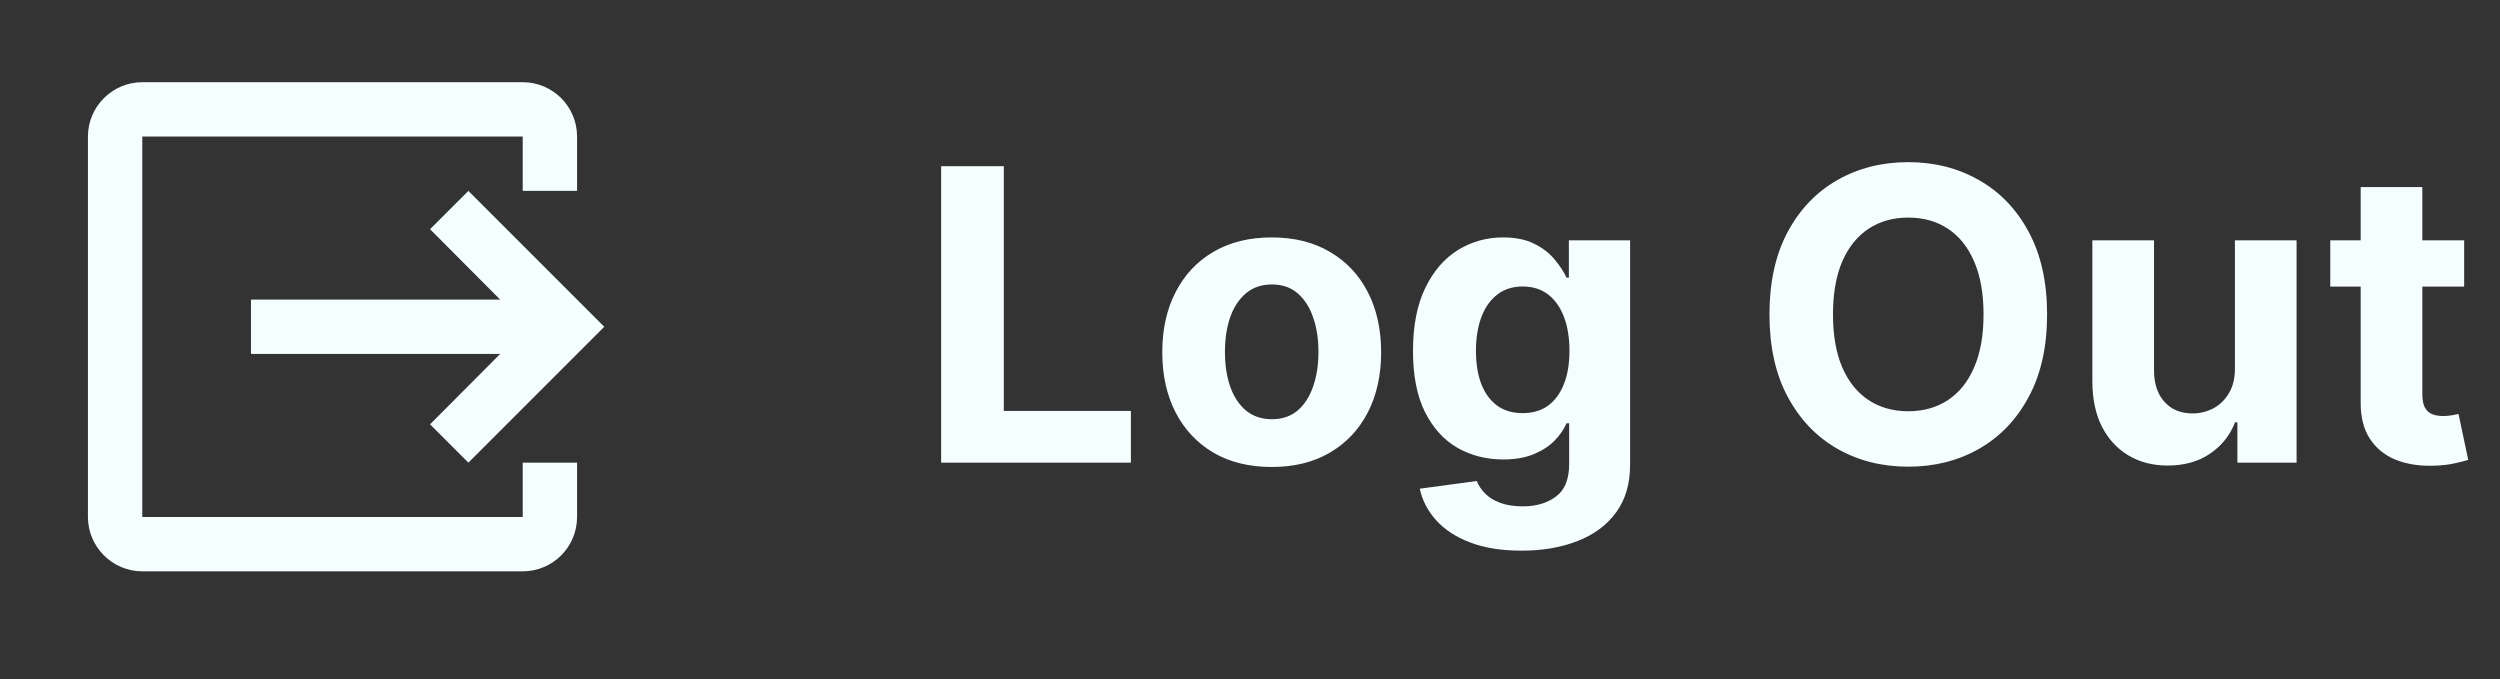 <svg width="92" height="25" viewBox="0 0 92 25" fill="none" xmlns="http://www.w3.org/2000/svg">
<rect x="0" y="0" width="92" height="25" fill="#333333" stroke="none"/>
<path d="M17.236 17.025L22.236 12.025L17.236 7.025L15.826 8.435L18.406 11.025H9.236V13.025H18.406L15.826 15.615L17.236 17.025Z" fill="#F4FEFF"/>
<path d="M19.236 19.025H5.236V5.025H19.236V7.025H21.236V5.025C21.236 3.925 20.346 3.025 19.236 3.025H5.236C4.136 3.025 3.236 3.925 3.236 5.025V19.025C3.236 20.125 4.136 21.025 5.236 21.025H19.236C20.346 21.025 21.236 20.125 21.236 19.025V17.025H19.236V19.025Z" fill="#F4FEFF"/>
<path d="M34.634 17.025V6.116H36.94V15.123H41.617V17.025H34.634ZM46.799 17.185C45.971 17.185 45.256 17.009 44.652 16.657C44.052 16.302 43.589 15.809 43.262 15.177C42.935 14.541 42.772 13.804 42.772 12.966C42.772 12.121 42.935 11.382 43.262 10.75C43.589 10.114 44.052 9.621 44.652 9.269C45.256 8.914 45.971 8.737 46.799 8.737C47.626 8.737 48.34 8.914 48.94 9.269C49.544 9.621 50.009 10.114 50.336 10.75C50.662 11.382 50.826 12.121 50.826 12.966C50.826 13.804 50.662 14.541 50.336 15.177C50.009 15.809 49.544 16.302 48.94 16.657C48.34 17.009 47.626 17.185 46.799 17.185ZM46.809 15.427C47.186 15.427 47.5 15.32 47.752 15.107C48.004 14.891 48.194 14.596 48.322 14.223C48.454 13.85 48.519 13.426 48.519 12.95C48.519 12.474 48.454 12.05 48.322 11.677C48.194 11.304 48.004 11.009 47.752 10.793C47.5 10.576 47.186 10.468 46.809 10.468C46.429 10.468 46.11 10.576 45.851 10.793C45.595 11.009 45.401 11.304 45.27 11.677C45.142 12.05 45.078 12.474 45.078 12.95C45.078 13.426 45.142 13.85 45.27 14.223C45.401 14.596 45.595 14.891 45.851 15.107C46.11 15.32 46.429 15.427 46.809 15.427ZM55.987 20.264C55.252 20.264 54.622 20.163 54.096 19.96C53.574 19.761 53.159 19.489 52.85 19.145C52.541 18.801 52.34 18.413 52.248 17.984L54.347 17.701C54.411 17.865 54.512 18.018 54.65 18.16C54.789 18.302 54.972 18.415 55.199 18.501C55.43 18.589 55.71 18.634 56.041 18.634C56.534 18.634 56.941 18.513 57.261 18.271C57.584 18.034 57.745 17.634 57.745 17.073V15.576H57.649C57.55 15.803 57.401 16.018 57.202 16.221C57.003 16.423 56.747 16.588 56.435 16.716C56.122 16.844 55.749 16.908 55.316 16.908C54.702 16.908 54.143 16.766 53.638 16.482C53.138 16.194 52.738 15.755 52.44 15.166C52.145 14.573 51.998 13.824 51.998 12.918C51.998 11.991 52.149 11.217 52.45 10.596C52.752 9.974 53.154 9.509 53.654 9.2C54.158 8.891 54.711 8.737 55.311 8.737C55.769 8.737 56.153 8.815 56.461 8.971C56.77 9.124 57.019 9.316 57.207 9.546C57.399 9.774 57.546 9.997 57.649 10.217H57.734V8.843H59.988V17.105C59.988 17.801 59.817 18.383 59.476 18.852C59.136 19.321 58.663 19.672 58.059 19.907C57.459 20.145 56.769 20.264 55.987 20.264ZM56.035 15.203C56.401 15.203 56.71 15.113 56.962 14.932C57.218 14.747 57.413 14.484 57.548 14.143C57.687 13.799 57.756 13.387 57.756 12.908C57.756 12.428 57.688 12.013 57.553 11.661C57.419 11.306 57.223 11.031 56.968 10.835C56.712 10.64 56.401 10.543 56.035 10.543C55.662 10.543 55.348 10.644 55.093 10.846C54.837 11.045 54.643 11.322 54.512 11.677C54.38 12.032 54.315 12.442 54.315 12.908C54.315 13.38 54.38 13.788 54.512 14.133C54.647 14.474 54.84 14.738 55.093 14.926C55.348 15.111 55.662 15.203 56.035 15.203ZM75.333 11.57C75.333 12.76 75.107 13.772 74.656 14.607C74.209 15.441 73.598 16.079 72.824 16.519C72.053 16.956 71.187 17.174 70.224 17.174C69.255 17.174 68.385 16.954 67.614 16.514C66.844 16.073 66.235 15.436 65.787 14.601C65.34 13.767 65.116 12.757 65.116 11.57C65.116 10.381 65.34 9.369 65.787 8.534C66.235 7.7 66.844 7.064 67.614 6.627C68.385 6.187 69.255 5.967 70.224 5.967C71.187 5.967 72.053 6.187 72.824 6.627C73.598 7.064 74.209 7.7 74.656 8.534C75.107 9.369 75.333 10.381 75.333 11.57ZM72.994 11.57C72.994 10.8 72.879 10.15 72.648 9.621C72.421 9.092 72.099 8.691 71.684 8.417C71.268 8.144 70.782 8.007 70.224 8.007C69.667 8.007 69.18 8.144 68.765 8.417C68.349 8.691 68.026 9.092 67.795 9.621C67.568 10.15 67.454 10.8 67.454 11.57C67.454 12.341 67.568 12.991 67.795 13.52C68.026 14.049 68.349 14.45 68.765 14.724C69.18 14.997 69.667 15.134 70.224 15.134C70.782 15.134 71.268 14.997 71.684 14.724C72.099 14.45 72.421 14.049 72.648 13.52C72.879 12.991 72.994 12.341 72.994 11.57ZM82.245 13.541V8.843H84.514V17.025H82.336V15.539H82.251C82.066 16.018 81.759 16.404 81.329 16.695C80.903 16.986 80.383 17.132 79.768 17.132C79.222 17.132 78.74 17.007 78.325 16.759C77.909 16.51 77.585 16.157 77.35 15.699C77.119 15.241 77.002 14.692 76.999 14.053V8.843H79.268V13.648C79.271 14.131 79.401 14.513 79.657 14.793C79.912 15.074 80.255 15.214 80.685 15.214C80.958 15.214 81.214 15.152 81.452 15.027C81.69 14.9 81.881 14.711 82.027 14.463C82.176 14.214 82.249 13.907 82.245 13.541ZM90.681 8.843V10.548H85.754V8.843H90.681ZM86.873 6.883H89.142V14.511C89.142 14.72 89.174 14.884 89.238 15.001C89.302 15.114 89.391 15.194 89.504 15.241C89.621 15.287 89.757 15.31 89.909 15.31C90.016 15.31 90.122 15.301 90.229 15.283C90.335 15.262 90.417 15.246 90.474 15.235L90.831 16.924C90.717 16.959 90.557 17 90.351 17.046C90.145 17.096 89.895 17.126 89.6 17.137C89.053 17.158 88.574 17.085 88.162 16.919C87.754 16.752 87.436 16.492 87.209 16.141C86.981 15.789 86.869 15.345 86.873 14.809V6.883Z" fill="#F4FEFF"/>
</svg>

